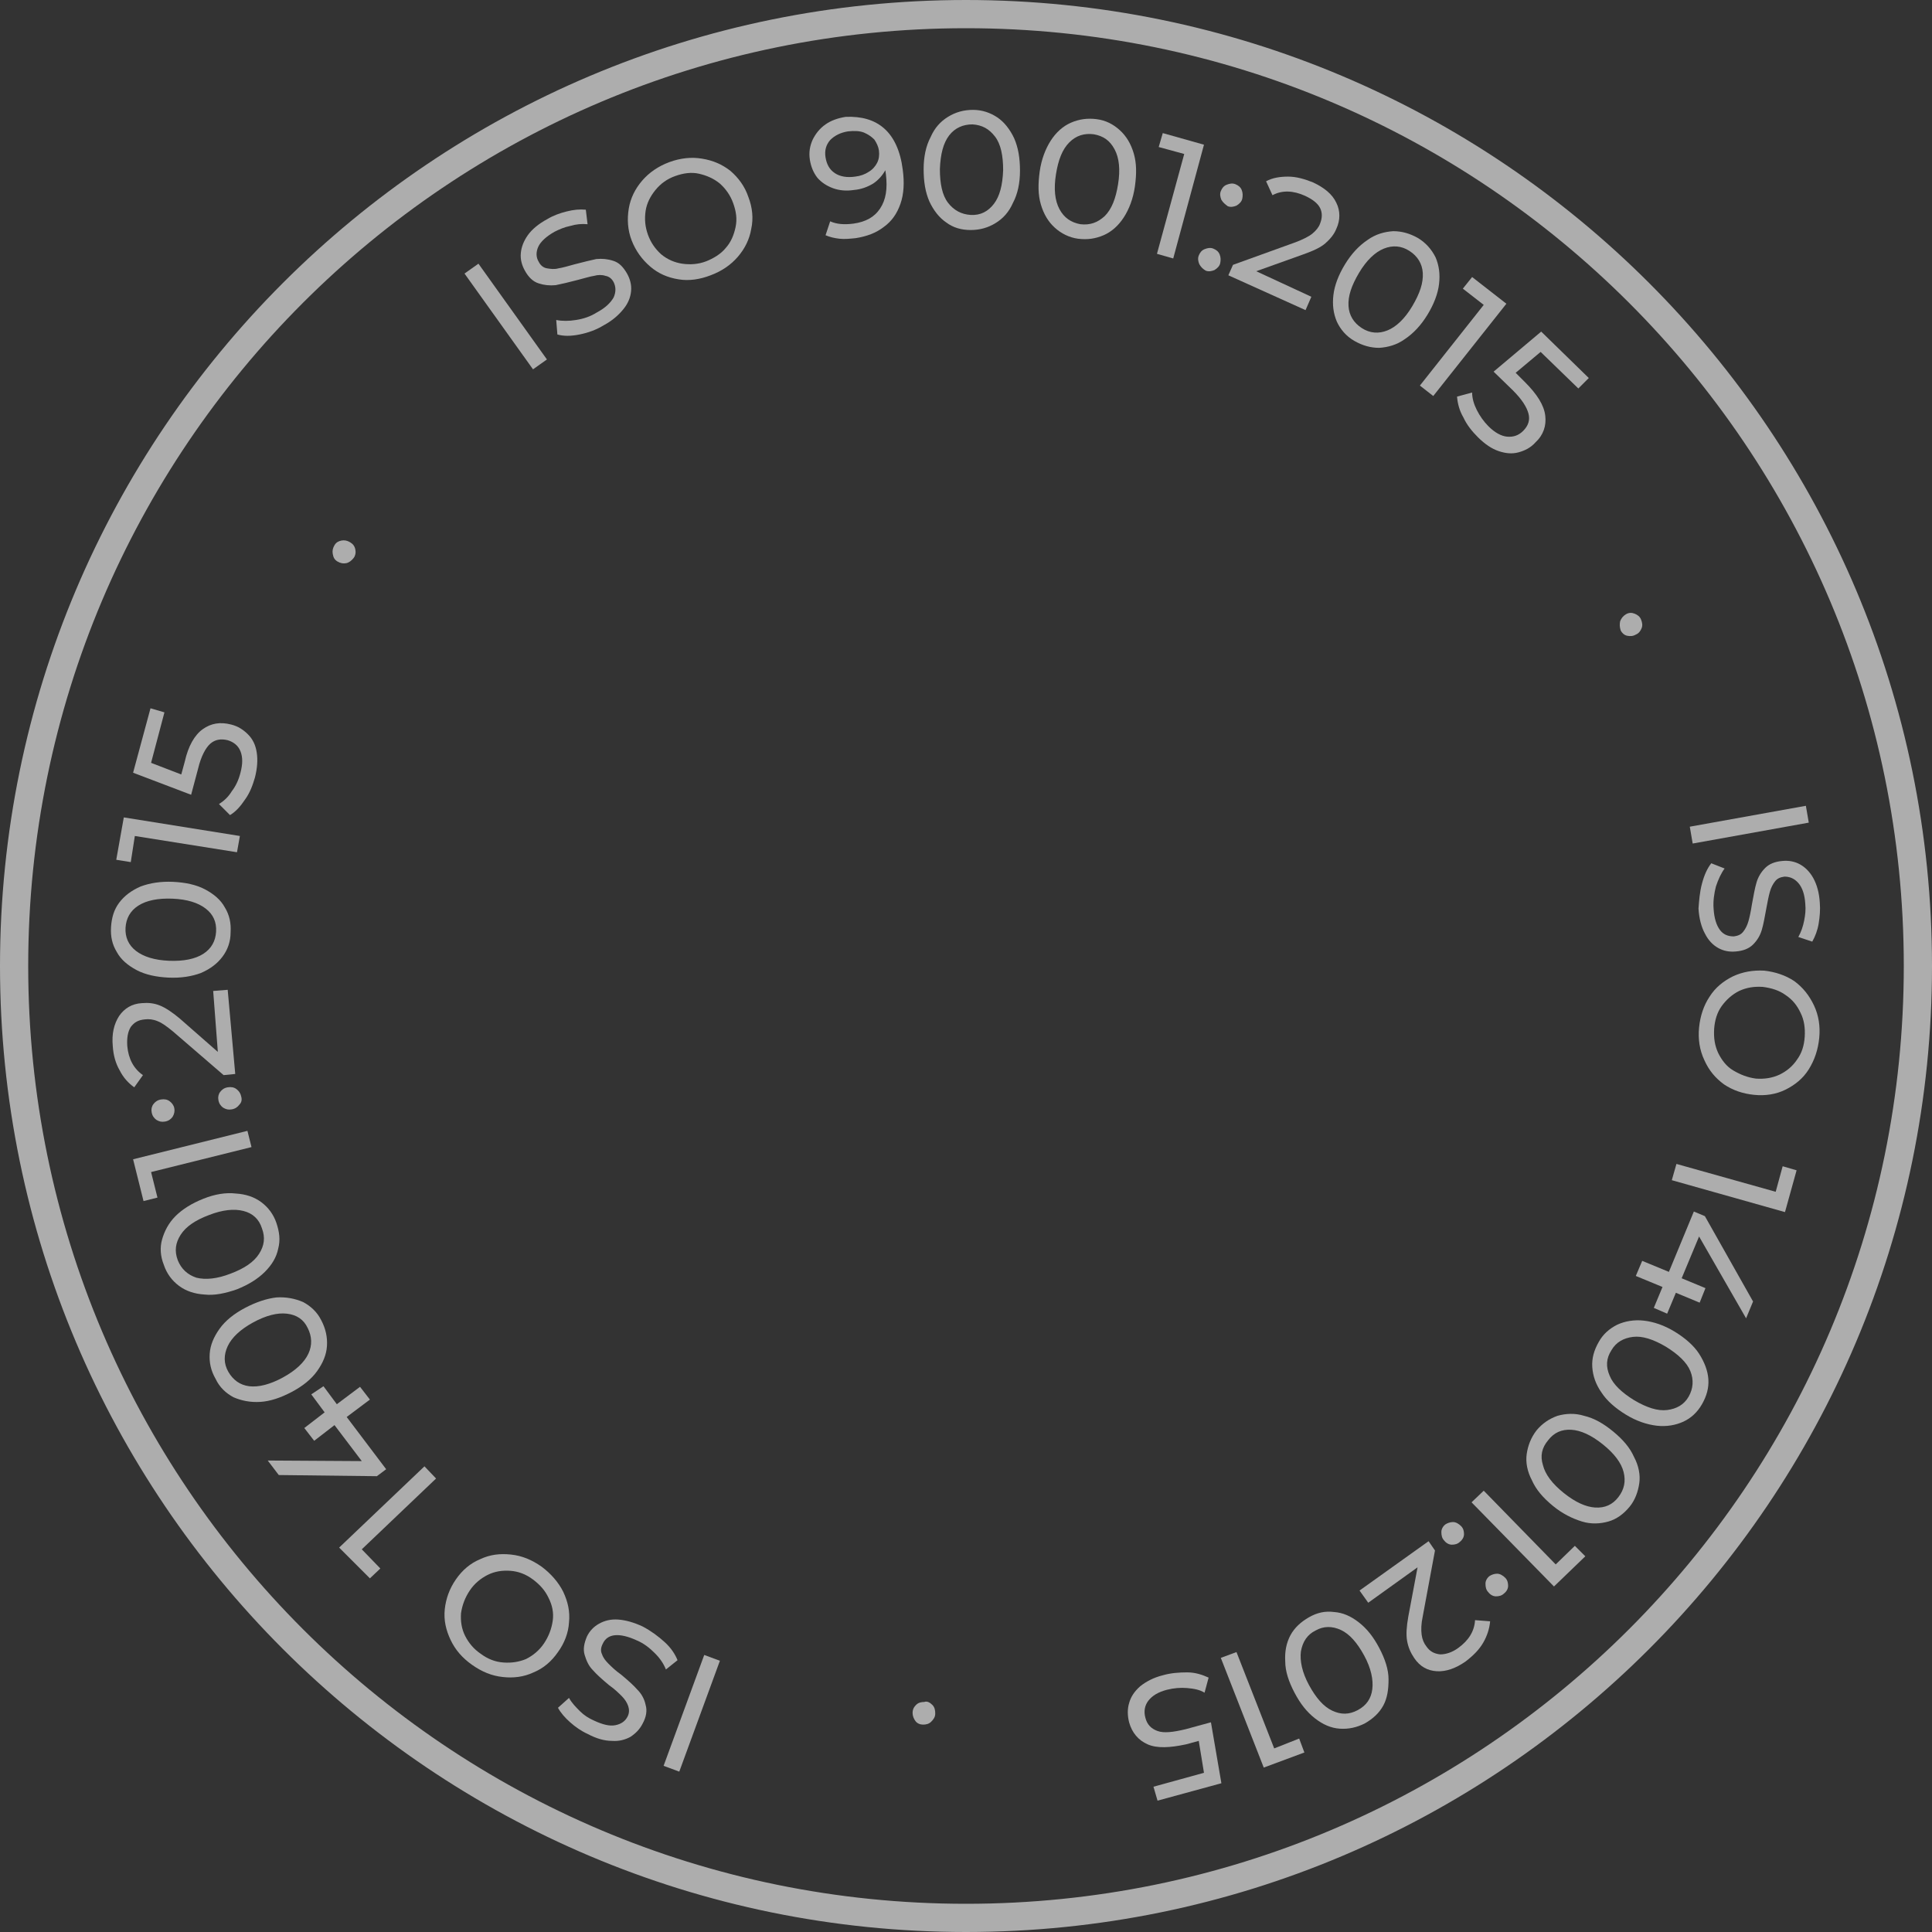 <svg width="137" height="137" viewBox="0 0 137 137" fill="none" xmlns="http://www.w3.org/2000/svg">
<rect x="0" y="0" width="137" height="137" fill="#333333" stroke="none"/>
<g opacity="0.6">
<path d="M32.939 19.398L33.927 18.698L38.783 25.489L37.796 26.189L32.939 19.398Z" fill="white"/>
<path d="M41.089 23.72C40.471 23.843 39.977 23.843 39.525 23.72L39.442 22.691C39.854 22.773 40.348 22.773 40.842 22.691C41.377 22.608 41.87 22.444 42.323 22.156C42.941 21.826 43.311 21.456 43.517 21.085C43.681 20.715 43.681 20.345 43.517 20.015C43.393 19.768 43.188 19.604 42.941 19.563C42.694 19.48 42.406 19.48 42.117 19.563C41.829 19.604 41.459 19.727 40.965 19.851C40.348 20.015 39.813 20.139 39.401 20.221C38.989 20.262 38.578 20.221 38.207 20.098C37.796 19.974 37.467 19.645 37.22 19.192C37.014 18.822 36.89 18.41 36.931 17.957C36.973 17.505 37.137 17.093 37.425 16.681C37.714 16.27 38.207 15.858 38.825 15.529C39.236 15.282 39.689 15.117 40.183 14.994C40.677 14.87 41.089 14.829 41.541 14.87L41.665 15.899C41.253 15.858 40.842 15.899 40.43 16.023C40.018 16.105 39.648 16.27 39.319 16.435C38.742 16.764 38.331 17.134 38.166 17.505C38.002 17.875 38.002 18.245 38.207 18.575C38.331 18.822 38.537 18.986 38.784 19.027C39.031 19.069 39.319 19.11 39.607 19.027C39.895 18.986 40.306 18.863 40.759 18.739C41.377 18.575 41.912 18.451 42.282 18.369C42.694 18.328 43.105 18.369 43.476 18.492C43.887 18.616 44.175 18.904 44.464 19.398C44.669 19.768 44.793 20.18 44.752 20.633C44.71 21.085 44.546 21.497 44.217 21.909C43.887 22.32 43.434 22.732 42.817 23.061C42.282 23.39 41.706 23.596 41.089 23.72Z" fill="white"/>
<path d="M48.127 19.809C47.344 19.686 46.686 19.398 46.11 18.904C45.533 18.41 45.081 17.793 44.793 17.052C44.505 16.311 44.463 15.529 44.587 14.788C44.71 14.047 45.04 13.389 45.533 12.813C46.027 12.236 46.686 11.784 47.468 11.495C48.25 11.207 49.032 11.125 49.773 11.249C50.555 11.372 51.213 11.66 51.79 12.113C52.366 12.607 52.819 13.224 53.066 13.965C53.354 14.706 53.436 15.488 53.271 16.229C53.148 16.97 52.819 17.628 52.325 18.204C51.831 18.781 51.172 19.233 50.39 19.521C49.649 19.809 48.867 19.933 48.127 19.809ZM51.46 17.587C51.831 17.175 52.037 16.681 52.16 16.105C52.283 15.529 52.201 14.994 51.995 14.418C51.79 13.841 51.46 13.389 51.049 13.018C50.596 12.648 50.102 12.442 49.567 12.319C49.032 12.195 48.456 12.277 47.88 12.483C47.303 12.689 46.851 13.018 46.48 13.471C46.11 13.924 45.863 14.418 45.781 14.953C45.698 15.529 45.739 16.064 45.945 16.64C46.151 17.216 46.48 17.669 46.892 18.04C47.344 18.41 47.838 18.616 48.373 18.698C48.95 18.781 49.526 18.739 50.061 18.534C50.596 18.328 51.131 17.999 51.46 17.587Z" fill="white"/>
<path d="M62.697 9.108C63.396 9.726 63.849 10.713 64.014 12.031C64.137 12.936 64.096 13.759 63.849 14.459C63.602 15.159 63.232 15.694 62.655 16.105C62.12 16.517 61.462 16.764 60.68 16.887C60.268 16.928 59.898 16.97 59.527 16.928C59.157 16.887 58.828 16.805 58.54 16.681L58.869 15.694C59.322 15.899 59.857 15.941 60.515 15.858C61.38 15.735 61.997 15.406 62.408 14.788C62.82 14.171 62.944 13.389 62.82 12.36L62.779 12.072C62.573 12.442 62.285 12.771 61.915 13.018C61.503 13.265 61.05 13.43 60.556 13.471C60.021 13.553 59.527 13.512 59.075 13.348C58.622 13.183 58.251 12.936 57.963 12.607C57.675 12.236 57.511 11.825 57.428 11.331C57.346 10.796 57.428 10.343 57.634 9.89C57.84 9.479 58.128 9.108 58.54 8.82C58.951 8.532 59.445 8.367 59.98 8.285C61.091 8.244 61.997 8.491 62.697 9.108ZM61.585 12.195C61.873 12.031 62.079 11.784 62.203 11.537C62.326 11.29 62.367 11.002 62.326 10.672C62.285 10.384 62.161 10.137 61.997 9.89C61.791 9.685 61.544 9.52 61.256 9.396C60.927 9.273 60.556 9.273 60.145 9.314C59.61 9.396 59.198 9.602 58.869 9.931C58.581 10.261 58.457 10.672 58.54 11.166C58.622 11.66 58.828 12.031 59.198 12.277C59.569 12.524 60.062 12.607 60.639 12.524C61.009 12.483 61.338 12.36 61.585 12.195Z" fill="white"/>
<path d="M67.101 15.776C66.607 15.447 66.195 14.912 65.907 14.294C65.619 13.636 65.496 12.895 65.496 11.989C65.496 11.125 65.66 10.343 65.989 9.726C66.278 9.067 66.689 8.614 67.224 8.285C67.759 7.956 68.335 7.791 68.994 7.791C69.653 7.791 70.229 7.997 70.723 8.326C71.216 8.656 71.628 9.191 71.916 9.808C72.204 10.467 72.328 11.207 72.328 12.113C72.328 12.977 72.163 13.759 71.834 14.377C71.546 15.035 71.134 15.488 70.599 15.817C70.064 16.146 69.488 16.311 68.829 16.311C68.171 16.311 67.595 16.146 67.101 15.776ZM70.476 14.459C70.887 13.924 71.093 13.142 71.134 12.072C71.134 11.043 70.97 10.22 70.558 9.685C70.146 9.149 69.653 8.861 68.953 8.82C68.294 8.82 67.718 9.067 67.306 9.602C66.895 10.137 66.689 10.919 66.648 11.989C66.648 13.018 66.813 13.842 67.224 14.377C67.636 14.912 68.171 15.2 68.829 15.241C69.529 15.282 70.064 14.994 70.476 14.459Z" fill="white"/>
<path d="M74.797 16.146C74.344 15.735 74.015 15.2 73.809 14.5C73.604 13.8 73.604 13.06 73.727 12.154C73.851 11.29 74.139 10.549 74.509 9.973C74.879 9.396 75.373 8.944 75.95 8.697C76.526 8.45 77.102 8.367 77.761 8.45C78.419 8.532 78.954 8.82 79.407 9.232C79.86 9.643 80.189 10.178 80.395 10.878C80.601 11.578 80.601 12.319 80.477 13.224C80.354 14.088 80.066 14.829 79.695 15.406C79.325 15.982 78.831 16.435 78.254 16.681C77.678 16.928 77.102 17.011 76.444 16.928C75.826 16.846 75.25 16.558 74.797 16.146ZM78.337 15.323C78.831 14.829 79.119 14.088 79.284 13.06C79.448 12.031 79.366 11.207 79.037 10.59C78.707 9.973 78.254 9.643 77.555 9.52C76.896 9.438 76.32 9.602 75.826 10.096C75.332 10.59 75.044 11.331 74.879 12.36C74.715 13.389 74.797 14.212 75.126 14.829C75.456 15.447 75.95 15.776 76.608 15.899C77.308 15.982 77.843 15.776 78.337 15.323Z" fill="white"/>
<path d="M85.375 10.261L83.194 18.328L82.041 17.999L83.975 10.919L82.165 10.425L82.453 9.438L85.375 10.261Z" fill="white"/>
<path d="M85.046 18.739C84.963 18.534 84.922 18.328 85.004 18.122C85.087 17.916 85.21 17.752 85.416 17.669C85.622 17.587 85.828 17.546 86.033 17.628C86.239 17.71 86.404 17.834 86.486 18.04C86.569 18.245 86.569 18.451 86.527 18.657C86.486 18.863 86.322 19.027 86.116 19.151C85.91 19.233 85.704 19.274 85.498 19.192C85.293 19.069 85.169 18.945 85.046 18.739ZM86.61 14.171C86.527 13.965 86.486 13.759 86.569 13.553C86.651 13.348 86.774 13.183 86.98 13.101C87.186 13.018 87.392 12.977 87.597 13.059C87.803 13.142 87.968 13.265 88.05 13.471C88.132 13.677 88.132 13.883 88.091 14.088C88.05 14.294 87.886 14.459 87.68 14.582C87.474 14.665 87.268 14.706 87.062 14.623C86.898 14.5 86.733 14.377 86.61 14.171Z" fill="white"/>
<path d="M92.989 21.044L92.578 21.991L87.104 19.521L87.433 18.78L91.878 17.175C92.413 16.97 92.825 16.764 93.072 16.558C93.319 16.352 93.524 16.105 93.607 15.858C93.771 15.447 93.771 15.076 93.607 14.747C93.442 14.418 93.072 14.13 92.537 13.883C91.713 13.512 90.931 13.471 90.232 13.841L89.779 12.854C90.232 12.607 90.767 12.524 91.343 12.524C91.919 12.524 92.495 12.689 93.113 12.936C93.895 13.306 94.471 13.759 94.759 14.377C95.047 14.953 95.047 15.611 94.759 16.229C94.594 16.64 94.306 16.97 93.977 17.258C93.648 17.546 93.113 17.793 92.413 18.04L89.079 19.233L92.989 21.044Z" fill="white"/>
<path d="M94.8 22.814C94.553 22.238 94.471 21.621 94.553 20.921C94.636 20.221 94.924 19.48 95.377 18.739C95.829 17.999 96.364 17.422 96.982 17.011C97.558 16.599 98.175 16.435 98.793 16.393C99.41 16.393 99.986 16.558 100.563 16.887C101.098 17.217 101.509 17.669 101.797 18.246C102.044 18.822 102.127 19.439 102.044 20.139C101.962 20.839 101.674 21.579 101.221 22.32C100.768 23.061 100.233 23.637 99.616 24.049C99.04 24.46 98.422 24.625 97.805 24.666C97.188 24.666 96.611 24.502 96.035 24.172C95.459 23.843 95.047 23.349 94.8 22.814ZM98.381 23.431C98.999 23.185 99.616 22.608 100.151 21.703C100.686 20.797 100.933 20.056 100.892 19.357C100.851 18.698 100.521 18.163 99.945 17.793C99.369 17.422 98.752 17.381 98.134 17.628C97.517 17.875 96.9 18.451 96.364 19.357C95.829 20.262 95.582 21.003 95.624 21.703C95.665 22.361 95.994 22.896 96.57 23.267C97.146 23.637 97.764 23.678 98.381 23.431Z" fill="white"/>
<path d="M106.819 21.538L101.633 28.082L100.686 27.341L105.213 21.62L103.732 20.468L104.39 19.645L106.819 21.538Z" fill="white"/>
<path d="M109.576 29.482C109.658 30.181 109.453 30.84 108.876 31.375C108.547 31.745 108.136 31.951 107.683 32.075C107.23 32.198 106.777 32.157 106.283 31.992C105.79 31.828 105.296 31.498 104.802 31.005C104.39 30.593 104.02 30.14 103.773 29.605C103.485 29.111 103.361 28.617 103.32 28.123L104.39 27.835C104.39 28.247 104.514 28.659 104.719 29.07C104.925 29.482 105.213 29.893 105.543 30.223C105.995 30.675 106.448 30.922 106.86 30.963C107.312 31.005 107.683 30.881 108.012 30.552C108.383 30.181 108.506 29.77 108.383 29.317C108.259 28.864 107.93 28.329 107.271 27.671L105.913 26.354L109.288 23.514L112.663 26.806L111.922 27.547L109.247 24.954L107.477 26.436L108.136 27.095C109 27.959 109.494 28.741 109.576 29.482Z" fill="white"/>
<path d="M114.886 44.052C114.968 43.846 115.091 43.681 115.297 43.558C115.503 43.434 115.709 43.434 115.915 43.517C116.12 43.599 116.285 43.723 116.367 43.928C116.45 44.134 116.491 44.34 116.409 44.546C116.326 44.752 116.203 44.916 115.997 44.999C115.791 45.122 115.585 45.122 115.38 45.081C115.174 45.04 115.009 44.875 114.927 44.71C114.845 44.464 114.845 44.258 114.886 44.052Z" fill="white"/>
<path d="M128.056 57.14L128.262 58.334L120.03 59.816L119.825 58.622L128.056 57.14Z" fill="white"/>
<path d="M120.689 62.656C120.854 62.038 121.06 61.586 121.348 61.215L122.294 61.586C122.047 61.915 121.842 62.367 121.677 62.861C121.553 63.355 121.471 63.89 121.512 64.425C121.553 65.125 121.718 65.619 121.965 65.948C122.212 66.278 122.541 66.401 122.953 66.401C123.241 66.36 123.447 66.278 123.611 66.072C123.776 65.866 123.899 65.619 123.982 65.331C124.064 65.043 124.146 64.672 124.229 64.137C124.352 63.479 124.435 62.985 124.558 62.573C124.681 62.162 124.887 61.833 125.175 61.544C125.463 61.256 125.875 61.092 126.41 61.05C126.863 61.009 127.274 61.092 127.645 61.297C128.015 61.503 128.345 61.833 128.592 62.285C128.838 62.738 129.003 63.314 129.044 64.014C129.085 64.508 129.044 65.002 128.962 65.496C128.88 65.99 128.715 66.401 128.509 66.772L127.521 66.442C127.727 66.072 127.851 65.701 127.933 65.29C128.015 64.878 128.056 64.508 128.015 64.096C127.974 63.438 127.81 62.944 127.521 62.614C127.233 62.285 126.904 62.162 126.534 62.162C126.245 62.203 126.04 62.285 125.875 62.491C125.71 62.697 125.587 62.944 125.505 63.232C125.422 63.52 125.34 63.931 125.258 64.384C125.134 65.043 125.052 65.537 124.928 65.948C124.805 66.36 124.599 66.689 124.311 66.977C124.023 67.265 123.611 67.43 123.076 67.471C122.624 67.512 122.212 67.43 121.842 67.224C121.471 67.018 121.142 66.689 120.895 66.195C120.648 65.743 120.483 65.125 120.442 64.425C120.483 63.89 120.524 63.273 120.689 62.656Z" fill="white"/>
<path d="M121.224 70.681C121.636 70.023 122.212 69.57 122.87 69.241C123.57 68.912 124.311 68.788 125.093 68.829C125.875 68.912 126.616 69.159 127.233 69.57C127.851 70.023 128.303 70.599 128.633 71.299C128.962 71.999 129.085 72.781 129.003 73.604C128.921 74.427 128.674 75.168 128.262 75.826C127.851 76.485 127.274 76.938 126.616 77.267C125.957 77.596 125.175 77.719 124.393 77.637C123.57 77.555 122.87 77.308 122.253 76.896C121.636 76.444 121.183 75.909 120.854 75.168C120.524 74.468 120.401 73.686 120.483 72.863C120.566 72.04 120.812 71.299 121.224 70.681ZM121.841 74.674C122.088 75.168 122.418 75.62 122.912 75.909C123.405 76.197 123.899 76.403 124.517 76.485C125.134 76.526 125.669 76.444 126.204 76.197C126.698 75.95 127.11 75.621 127.439 75.126C127.768 74.674 127.933 74.139 127.974 73.521C128.015 72.904 127.933 72.328 127.686 71.834C127.439 71.299 127.11 70.887 126.616 70.558C126.163 70.229 125.628 70.064 125.011 69.982C124.393 69.941 123.858 70.023 123.323 70.27C122.829 70.517 122.418 70.887 122.088 71.34C121.759 71.793 121.594 72.369 121.553 72.945C121.512 73.604 121.594 74.139 121.841 74.674Z" fill="white"/>
<path d="M126.575 85.951L118.549 83.688L118.878 82.535L125.916 84.511L126.41 82.7L127.398 82.988L126.575 85.951Z" fill="white"/>
<path d="M117.273 92.743L117.89 91.261L115.997 90.479L116.45 89.409L118.343 90.191L120.113 85.91L120.895 86.239L124.311 92.29L123.817 93.483L120.483 87.68L119.248 90.643L120.936 91.343L120.524 92.372L118.837 91.672L118.219 93.154L117.273 92.743Z" fill="white"/>
<path d="M114.68 93.936C115.215 93.689 115.873 93.566 116.573 93.648C117.273 93.73 118.014 93.977 118.755 94.43C119.495 94.883 120.113 95.418 120.483 95.994C120.854 96.57 121.101 97.188 121.142 97.805C121.183 98.422 121.018 98.999 120.689 99.575C120.36 100.151 119.907 100.563 119.372 100.81C118.837 101.056 118.178 101.18 117.479 101.098C116.779 101.015 116.038 100.768 115.297 100.316C114.556 99.863 113.939 99.328 113.569 98.752C113.157 98.175 112.951 97.558 112.91 96.941C112.869 96.323 113.034 95.747 113.363 95.171C113.651 94.636 114.104 94.224 114.68 93.936ZM114.145 97.558C114.392 98.175 115.009 98.752 115.873 99.287C116.779 99.822 117.561 100.069 118.219 99.986C118.878 99.904 119.413 99.616 119.742 99.04C120.072 98.463 120.113 97.846 119.866 97.229C119.619 96.611 119.001 96.035 118.137 95.5C117.232 94.965 116.45 94.718 115.791 94.8C115.133 94.883 114.598 95.171 114.268 95.747C113.898 96.323 113.857 96.9 114.145 97.558Z" fill="white"/>
<path d="M110.44 100.398C111.017 100.233 111.675 100.192 112.334 100.398C113.033 100.563 113.692 100.933 114.392 101.509C115.091 102.085 115.585 102.662 115.873 103.32C116.203 103.938 116.326 104.596 116.244 105.172C116.162 105.749 115.956 106.366 115.544 106.86C115.133 107.354 114.639 107.724 114.062 107.889C113.486 108.053 112.828 108.095 112.169 107.889C111.511 107.683 110.811 107.354 110.111 106.777C109.412 106.201 108.918 105.625 108.629 104.966C108.3 104.349 108.177 103.691 108.259 103.114C108.341 102.538 108.547 101.962 108.959 101.427C109.37 100.933 109.864 100.604 110.44 100.398ZM109.412 103.896C109.576 104.555 110.07 105.213 110.893 105.872C111.716 106.531 112.457 106.86 113.116 106.901C113.815 106.942 114.351 106.695 114.762 106.16C115.174 105.625 115.297 105.049 115.133 104.39C114.968 103.732 114.474 103.073 113.651 102.415C112.828 101.756 112.087 101.427 111.428 101.386C110.729 101.345 110.194 101.591 109.782 102.127C109.329 102.662 109.206 103.238 109.412 103.896Z" fill="white"/>
<path d="M110.194 112.499L104.349 106.531L105.213 105.707L110.317 110.935L111.675 109.617L112.416 110.358L110.194 112.499Z" fill="white"/>
<path d="M103.032 107.93C103.238 107.93 103.444 108.053 103.608 108.218C103.773 108.383 103.814 108.588 103.814 108.794C103.814 109 103.69 109.206 103.526 109.329C103.361 109.494 103.155 109.535 102.95 109.535C102.744 109.535 102.538 109.412 102.415 109.247C102.25 109.082 102.209 108.877 102.209 108.63C102.209 108.424 102.332 108.218 102.497 108.095C102.62 108.012 102.826 107.93 103.032 107.93ZM106.16 111.593C106.366 111.593 106.572 111.717 106.736 111.881C106.901 112.046 106.942 112.252 106.942 112.457C106.942 112.663 106.819 112.869 106.654 112.992C106.489 113.157 106.283 113.198 106.078 113.198C105.872 113.198 105.666 113.075 105.543 112.91C105.378 112.745 105.337 112.54 105.337 112.293C105.337 112.087 105.46 111.881 105.625 111.758C105.748 111.675 105.954 111.593 106.16 111.593Z" fill="white"/>
<path d="M97.023 113.651L96.406 112.787L101.303 109.288L101.756 109.947L100.892 114.598C100.768 115.174 100.768 115.585 100.809 115.915C100.851 116.244 100.974 116.532 101.139 116.738C101.386 117.108 101.715 117.273 102.127 117.314C102.497 117.314 102.95 117.191 103.402 116.861C104.143 116.326 104.555 115.668 104.596 114.886L105.666 114.968C105.625 115.462 105.46 115.997 105.172 116.491C104.884 116.985 104.473 117.396 103.938 117.808C103.238 118.302 102.538 118.549 101.88 118.508C101.221 118.467 100.686 118.178 100.274 117.561C100.027 117.191 99.863 116.82 99.781 116.367C99.698 115.915 99.739 115.339 99.863 114.639L100.521 111.14L97.023 113.651Z" fill="white"/>
<path d="M94.594 114.309C95.212 114.351 95.788 114.598 96.364 115.05C96.941 115.503 97.393 116.079 97.805 116.861C98.216 117.643 98.463 118.384 98.463 119.084C98.463 119.784 98.381 120.401 98.093 120.936C97.805 121.471 97.352 121.883 96.776 122.212C96.2 122.5 95.623 122.624 95.006 122.582C94.389 122.541 93.812 122.294 93.236 121.842C92.66 121.389 92.207 120.813 91.796 120.031C91.384 119.249 91.137 118.508 91.137 117.808C91.096 117.108 91.219 116.491 91.507 115.956C91.796 115.421 92.248 115.009 92.825 114.68C93.401 114.351 93.977 114.227 94.594 114.309ZM92.248 117.108C92.166 117.767 92.331 118.59 92.825 119.495C93.319 120.401 93.854 121.018 94.471 121.306C95.088 121.595 95.665 121.595 96.282 121.265C96.899 120.936 97.229 120.442 97.311 119.784C97.393 119.125 97.229 118.302 96.735 117.396C96.241 116.491 95.706 115.874 95.088 115.585C94.471 115.297 93.854 115.297 93.277 115.627C92.701 115.915 92.372 116.409 92.248 117.108Z" fill="white"/>
<path d="M89.614 125.34L86.569 117.561L87.68 117.15L90.355 123.982L92.125 123.282L92.495 124.27L89.614 125.34Z" fill="white"/>
<path d="M81.383 123.694C80.724 123.406 80.271 122.871 80.066 122.13C79.942 121.636 79.942 121.183 80.066 120.771C80.189 120.319 80.436 119.948 80.848 119.578C81.259 119.249 81.794 118.961 82.453 118.796C83.029 118.631 83.605 118.59 84.181 118.59C84.758 118.59 85.252 118.755 85.704 118.961L85.416 120.031C85.087 119.825 84.675 119.743 84.181 119.701C83.729 119.66 83.235 119.701 82.741 119.825C82.124 119.989 81.712 120.236 81.424 120.607C81.177 120.936 81.095 121.348 81.218 121.8C81.341 122.294 81.63 122.582 82.082 122.747C82.535 122.912 83.194 122.829 84.058 122.624L85.869 122.13L86.61 126.451L82.082 127.686L81.794 126.698L85.375 125.711L85.005 123.447L84.099 123.694C82.947 123.941 82.041 123.982 81.383 123.694Z" fill="white"/>
<path d="M66.113 120.895C66.277 121.06 66.319 121.265 66.319 121.512C66.319 121.759 66.195 121.924 66.031 122.089C65.866 122.253 65.66 122.294 65.454 122.294C65.248 122.294 65.043 122.212 64.919 122.047C64.796 121.883 64.713 121.677 64.713 121.471C64.713 121.224 64.796 121.06 64.96 120.895C65.125 120.73 65.331 120.689 65.537 120.689C65.742 120.607 65.948 120.73 66.113 120.895Z" fill="white"/>
<path d="M48.168 125.628L47.056 125.217L49.938 117.355L51.049 117.767L48.168 125.628Z" fill="white"/>
<path d="M47.139 116.45C47.592 116.861 47.88 117.314 48.044 117.726L47.221 118.384C47.056 117.973 46.809 117.602 46.439 117.232C46.069 116.861 45.657 116.532 45.163 116.326C44.546 116.038 44.011 115.915 43.599 115.956C43.188 115.997 42.899 116.203 42.735 116.573C42.611 116.82 42.57 117.067 42.694 117.314C42.776 117.561 42.941 117.767 43.146 117.973C43.352 118.178 43.64 118.467 44.052 118.755C44.546 119.166 44.957 119.537 45.204 119.825C45.492 120.113 45.698 120.483 45.781 120.895C45.904 121.306 45.822 121.759 45.575 122.212C45.369 122.624 45.081 122.912 44.71 123.159C44.34 123.364 43.887 123.488 43.393 123.447C42.858 123.447 42.282 123.282 41.665 122.953C41.212 122.747 40.8 122.459 40.43 122.13C40.059 121.8 39.771 121.471 39.566 121.101L40.348 120.401C40.553 120.771 40.842 121.059 41.13 121.348C41.418 121.636 41.747 121.842 42.117 122.006C42.735 122.294 43.229 122.418 43.64 122.335C44.052 122.253 44.34 122.047 44.505 121.718C44.628 121.471 44.628 121.224 44.546 120.977C44.463 120.73 44.299 120.483 44.093 120.277C43.887 120.072 43.599 119.784 43.188 119.495C42.694 119.084 42.282 118.713 42.035 118.425C41.747 118.137 41.582 117.767 41.459 117.355C41.335 116.944 41.418 116.532 41.623 116.038C41.829 115.627 42.117 115.338 42.488 115.133C42.858 114.927 43.311 114.803 43.846 114.845C44.381 114.886 44.957 115.05 45.575 115.338C46.192 115.668 46.686 116.038 47.139 116.45Z" fill="white"/>
<path d="M39.936 112.869C40.265 113.569 40.43 114.268 40.348 115.05C40.306 115.791 40.018 116.532 39.566 117.149C39.113 117.808 38.537 118.302 37.837 118.59C37.137 118.919 36.397 119.002 35.656 118.919C34.874 118.837 34.174 118.549 33.474 118.055C32.775 117.561 32.281 116.985 31.951 116.285C31.622 115.585 31.457 114.886 31.54 114.104C31.622 113.363 31.869 112.663 32.322 112.005C32.775 111.346 33.351 110.852 34.05 110.564C34.75 110.235 35.45 110.152 36.232 110.235C37.014 110.317 37.714 110.605 38.413 111.099C39.072 111.593 39.607 112.21 39.936 112.869ZM36.191 111.387C35.614 111.346 35.079 111.428 34.586 111.675C34.092 111.922 33.639 112.293 33.31 112.787C32.98 113.281 32.775 113.816 32.692 114.392C32.651 114.968 32.733 115.503 32.98 115.997C33.227 116.491 33.598 116.944 34.092 117.273C34.586 117.643 35.121 117.849 35.697 117.89C36.273 117.931 36.808 117.849 37.302 117.643C37.796 117.396 38.249 117.026 38.578 116.532C38.907 116.038 39.113 115.503 39.195 114.927C39.278 114.351 39.154 113.816 38.907 113.322C38.66 112.787 38.29 112.375 37.796 112.005C37.302 111.634 36.767 111.428 36.191 111.387Z" fill="white"/>
<path d="M24.049 109.741L30.099 103.979L30.922 104.843L25.654 109.864L26.971 111.223L26.23 111.922L24.049 109.741Z" fill="white"/>
<path d="M22.938 98.299L23.884 99.575L25.53 98.34L26.23 99.246L24.584 100.48L27.383 104.184L26.724 104.678L19.768 104.596L18.986 103.567L25.654 103.608L23.72 101.056L22.279 102.168L21.579 101.262L23.02 100.151L22.073 98.875L22.938 98.299Z" fill="white"/>
<path d="M23.184 95.459C23.143 96.076 22.896 96.653 22.485 97.229C22.073 97.805 21.456 98.299 20.674 98.71C19.892 99.122 19.151 99.369 18.451 99.41C17.752 99.451 17.134 99.328 16.558 99.081C16.023 98.793 15.57 98.381 15.282 97.764C14.953 97.188 14.829 96.611 14.87 95.994C14.912 95.377 15.159 94.8 15.57 94.224C15.982 93.648 16.599 93.154 17.381 92.742C18.163 92.331 18.904 92.084 19.604 92.002C20.303 91.96 20.921 92.084 21.497 92.331C22.032 92.619 22.485 93.031 22.773 93.607C23.102 94.224 23.226 94.841 23.184 95.459ZM20.345 93.154C19.686 93.072 18.863 93.278 17.957 93.771C17.052 94.265 16.434 94.841 16.146 95.459C15.858 96.076 15.858 96.694 16.188 97.27C16.517 97.846 17.011 98.216 17.669 98.299C18.328 98.381 19.151 98.175 20.056 97.681C20.962 97.188 21.579 96.611 21.867 95.994C22.155 95.377 22.114 94.759 21.826 94.183C21.538 93.566 21.044 93.236 20.345 93.154Z" fill="white"/>
<path d="M19.727 88.544C19.604 89.162 19.274 89.697 18.78 90.191C18.287 90.684 17.628 91.096 16.805 91.425C15.982 91.713 15.2 91.878 14.5 91.796C13.8 91.755 13.183 91.549 12.689 91.178C12.195 90.808 11.825 90.314 11.619 89.697C11.372 89.079 11.331 88.462 11.495 87.886C11.66 87.309 11.948 86.733 12.442 86.239C12.936 85.746 13.595 85.334 14.418 85.005C15.241 84.675 16.023 84.552 16.723 84.634C17.422 84.675 18.04 84.881 18.534 85.252C19.027 85.622 19.398 86.116 19.604 86.733C19.809 87.351 19.892 87.927 19.727 88.544ZM17.258 85.869C16.599 85.704 15.776 85.787 14.829 86.157C13.841 86.528 13.183 86.98 12.812 87.556C12.442 88.133 12.36 88.709 12.607 89.367C12.854 89.985 13.306 90.396 13.924 90.602C14.582 90.767 15.405 90.684 16.352 90.314C17.34 89.944 17.998 89.491 18.369 88.915C18.739 88.338 18.822 87.762 18.575 87.104C18.369 86.445 17.916 86.034 17.258 85.869Z" fill="white"/>
<path d="M9.438 82.206L17.546 80.189L17.834 81.341L10.713 83.111L11.166 84.922L10.178 85.169L9.438 82.206Z" fill="white"/>
<path d="M12.236 79.201C12.113 79.366 11.948 79.489 11.701 79.531C11.454 79.572 11.29 79.531 11.084 79.407C10.919 79.284 10.796 79.119 10.755 78.872C10.713 78.666 10.755 78.46 10.878 78.296C11.002 78.131 11.166 78.008 11.413 77.966C11.66 77.925 11.866 77.966 12.03 78.09C12.195 78.213 12.319 78.378 12.36 78.584C12.401 78.79 12.36 78.995 12.236 79.201ZM16.97 78.337C16.846 78.501 16.681 78.625 16.434 78.666C16.188 78.707 16.023 78.666 15.817 78.543C15.652 78.419 15.529 78.254 15.488 78.008C15.447 77.802 15.488 77.596 15.611 77.431C15.735 77.267 15.899 77.143 16.146 77.102C16.393 77.061 16.599 77.102 16.764 77.226C16.928 77.349 17.052 77.514 17.093 77.719C17.175 77.966 17.134 78.172 16.97 78.337Z" fill="white"/>
<path d="M15.117 70.27L16.146 70.188L16.681 76.156L15.858 76.238L12.277 73.151C11.825 72.781 11.495 72.534 11.166 72.41C10.878 72.287 10.549 72.246 10.261 72.287C9.808 72.328 9.52 72.493 9.273 72.822C9.067 73.151 8.985 73.604 9.026 74.18C9.108 75.085 9.479 75.785 10.137 76.238L9.52 77.102C9.108 76.814 8.738 76.403 8.491 75.909C8.203 75.415 8.038 74.838 7.997 74.18C7.915 73.316 8.079 72.616 8.45 72.04C8.82 71.505 9.355 71.175 10.055 71.134C10.508 71.093 10.919 71.134 11.331 71.299C11.742 71.463 12.236 71.793 12.771 72.246L15.447 74.592L15.117 70.27Z" fill="white"/>
<path d="M15.776 67.841C15.405 68.335 14.912 68.706 14.253 68.994C13.595 69.241 12.812 69.364 11.948 69.323C11.084 69.282 10.302 69.117 9.684 68.788C9.067 68.459 8.573 68.047 8.285 67.512C7.956 66.977 7.832 66.401 7.873 65.743C7.915 65.084 8.079 64.508 8.45 64.014C8.82 63.52 9.314 63.15 9.973 62.861C10.631 62.614 11.413 62.491 12.277 62.532C13.142 62.573 13.924 62.738 14.541 63.067C15.159 63.396 15.652 63.808 15.941 64.343C16.27 64.878 16.393 65.454 16.352 66.113C16.352 66.771 16.146 67.348 15.776 67.841ZM14.582 64.425C14.047 64.014 13.265 63.767 12.236 63.726C11.207 63.684 10.384 63.849 9.808 64.22C9.232 64.59 8.944 65.125 8.902 65.784C8.861 66.442 9.108 67.018 9.643 67.43C10.178 67.841 10.96 68.088 11.989 68.13C13.018 68.171 13.841 68.006 14.418 67.636C14.994 67.265 15.282 66.73 15.323 66.072C15.364 65.372 15.117 64.837 14.582 64.425Z" fill="white"/>
<path d="M8.779 57.963L17.011 59.281L16.805 60.433L9.561 59.281L9.273 61.133L8.244 60.968L8.779 57.963Z" fill="white"/>
<path d="M14.377 51.707C14.953 51.296 15.611 51.172 16.393 51.378C16.887 51.502 17.258 51.748 17.587 52.078C17.916 52.407 18.122 52.819 18.204 53.354C18.287 53.889 18.245 54.465 18.081 55.123C17.916 55.7 17.71 56.235 17.381 56.688C17.052 57.181 16.723 57.552 16.311 57.799L15.529 57.017C15.858 56.811 16.188 56.523 16.434 56.111C16.723 55.741 16.928 55.288 17.052 54.794C17.216 54.177 17.216 53.683 17.052 53.271C16.887 52.86 16.558 52.613 16.146 52.489C15.652 52.366 15.241 52.448 14.912 52.736C14.582 53.024 14.253 53.642 14.047 54.506L13.553 56.358L9.438 54.794L10.672 50.226L11.66 50.514L10.713 54.094L12.854 54.918L13.101 54.012C13.348 52.901 13.8 52.119 14.377 51.707Z" fill="white"/>
<path d="M24.543 39.936C24.337 39.977 24.131 39.936 23.925 39.813C23.72 39.689 23.637 39.525 23.596 39.278C23.555 39.072 23.596 38.866 23.72 38.66C23.843 38.454 24.008 38.372 24.213 38.331C24.419 38.29 24.625 38.331 24.831 38.454C25.037 38.578 25.16 38.742 25.201 38.989C25.242 39.195 25.201 39.401 25.078 39.566C24.913 39.771 24.748 39.895 24.543 39.936Z" fill="white"/>
<path d="M68.5 136C105.779 136 136 105.779 136 68.5C136 31.221 105.779 1 68.5 1C31.221 1 1 31.221 1 68.5C1 105.779 31.221 136 68.5 136Z" stroke="white" stroke-width="2" stroke-miterlimit="10"/>
</g>
</svg>
